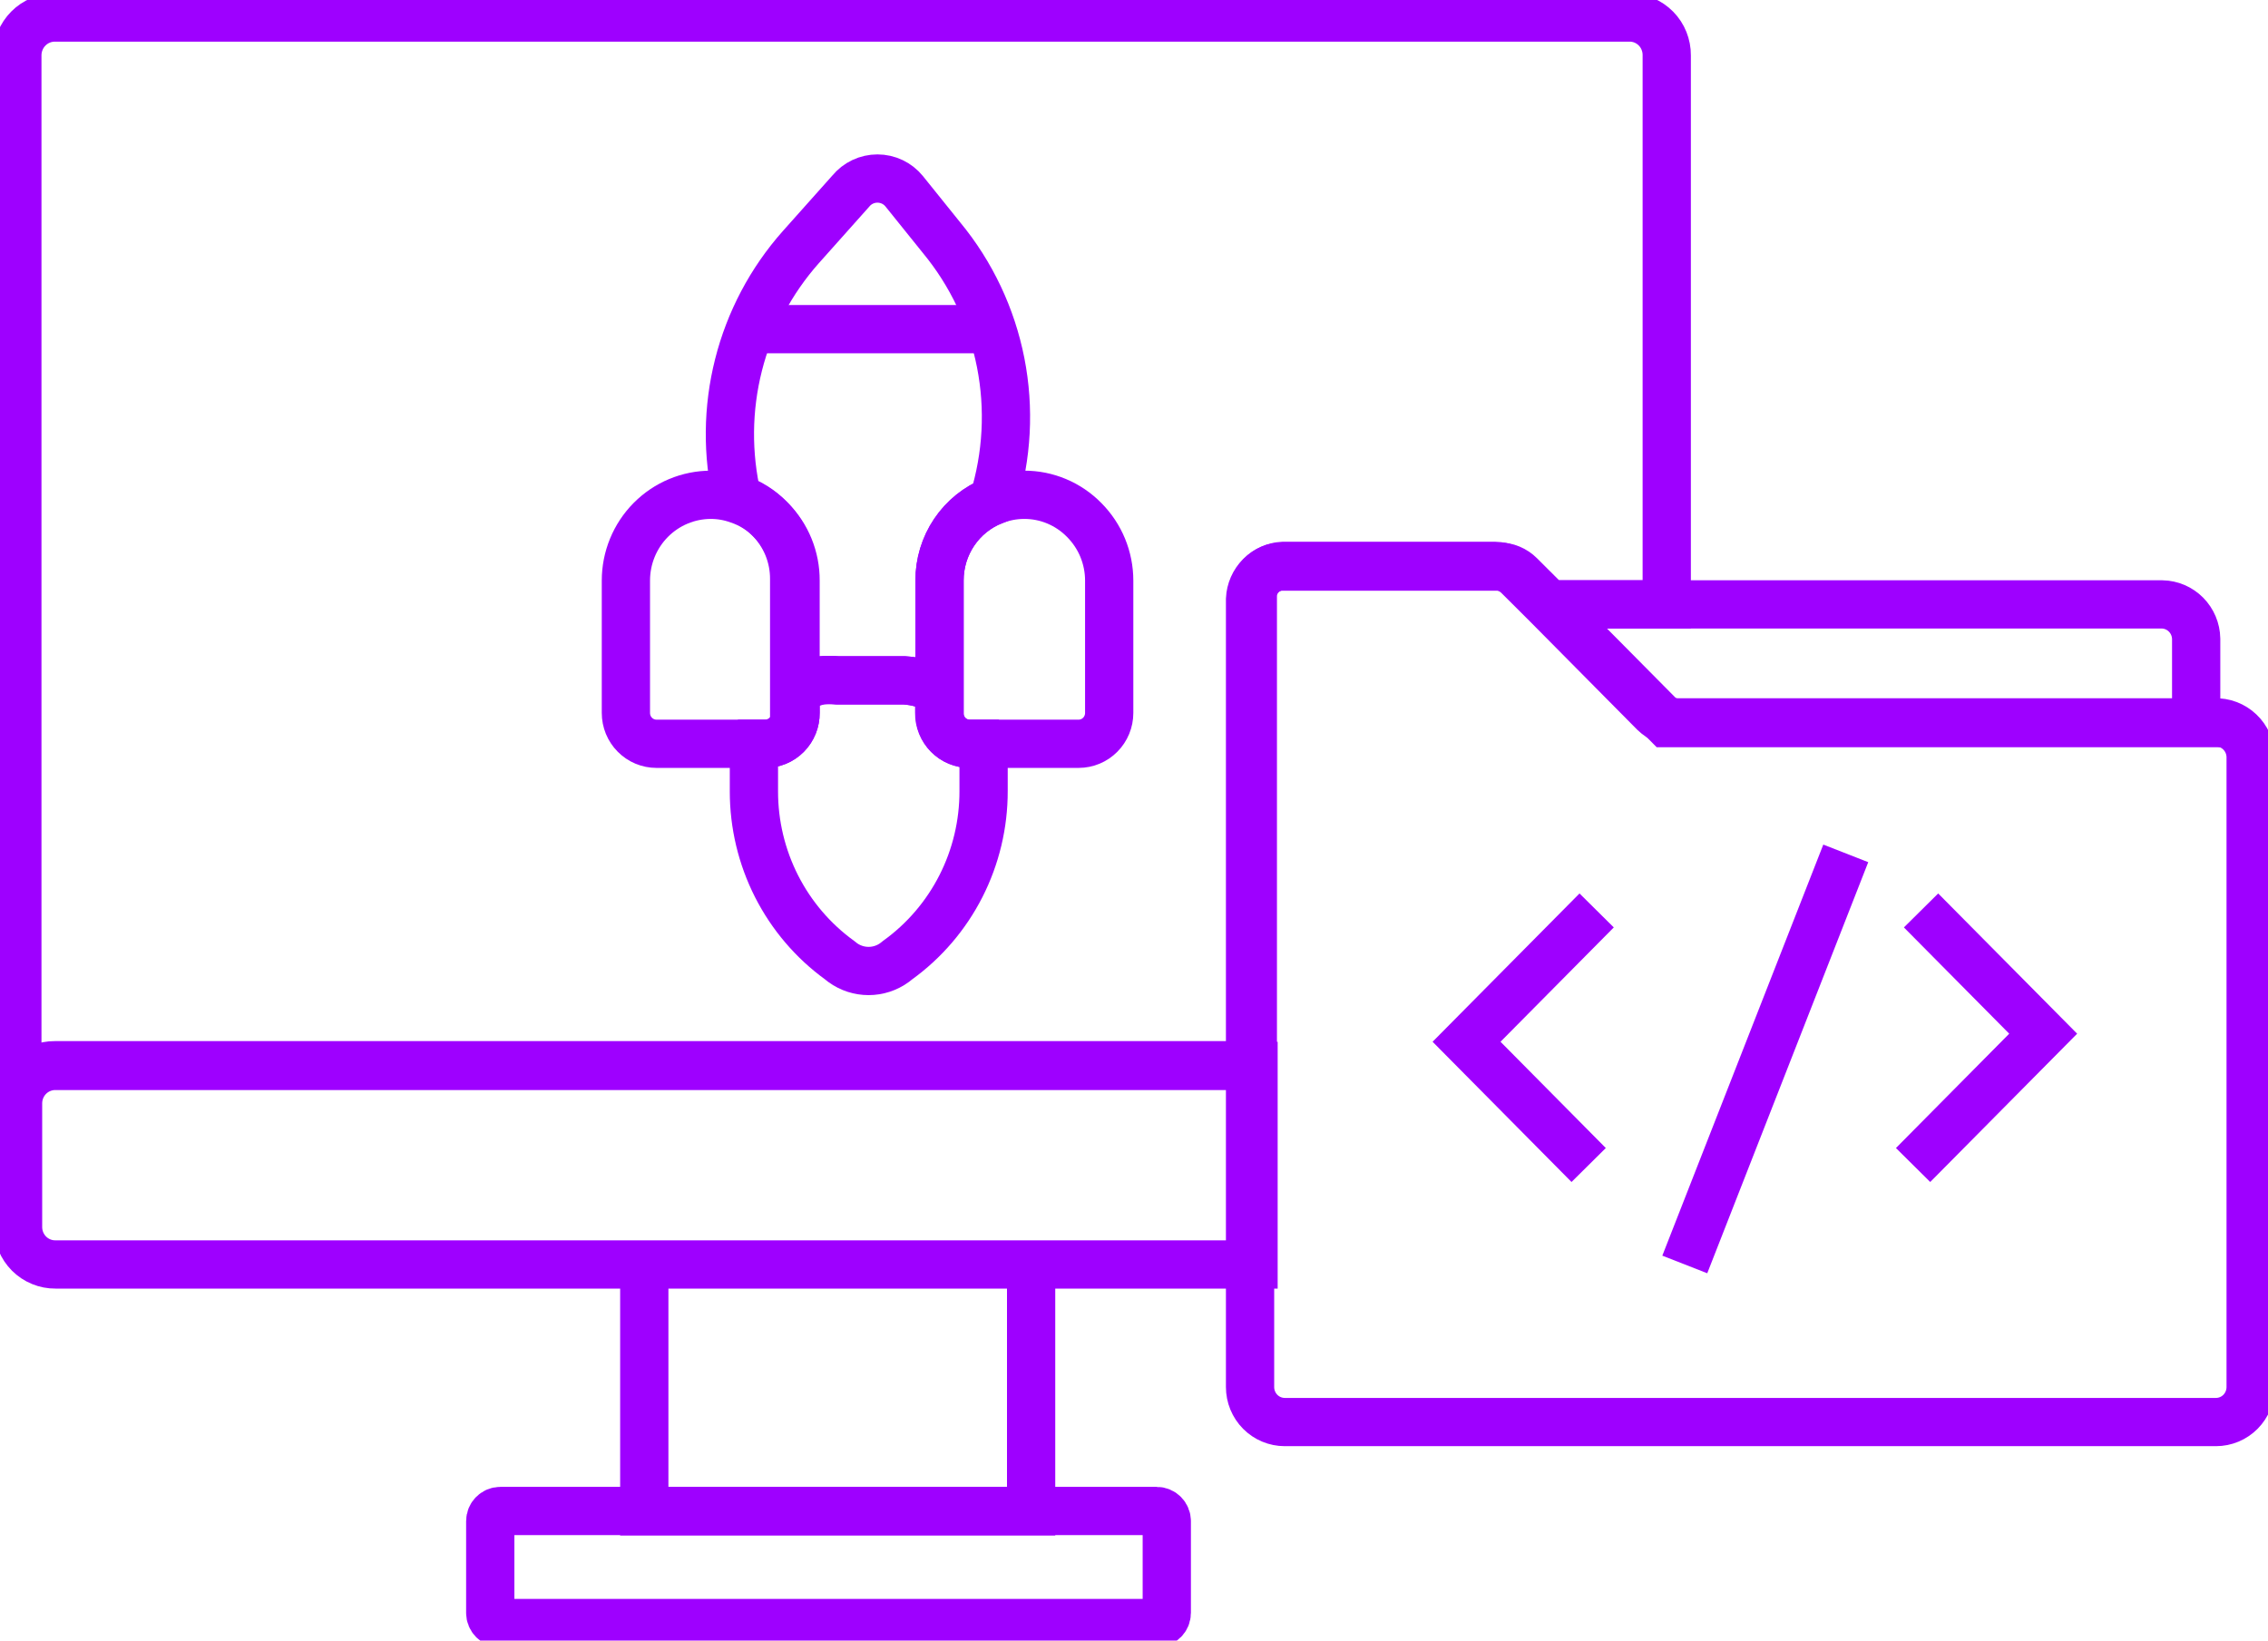 <svg width="94" height="68" viewBox="0 0 94 68" fill="none" xmlns="http://www.w3.org/2000/svg">
<g clip-path="url(#clip0_79_4162)">
<path d="M69.08 2.293V25.052H64.205L62.997 23.847C62.882 23.732 62.745 23.64 62.595 23.578C62.444 23.515 62.283 23.484 62.12 23.484H53.162C52.999 23.482 52.837 23.513 52.686 23.575C52.535 23.637 52.398 23.729 52.283 23.846C52.168 23.962 52.077 24.1 52.015 24.253C51.954 24.405 51.923 24.568 51.925 24.733V44.153H2.272C2.069 44.151 1.867 44.19 1.679 44.267C1.49 44.344 1.319 44.458 1.175 44.602C1.03 44.747 0.916 44.919 0.837 45.108C0.759 45.298 0.719 45.501 0.719 45.706V2.293C0.719 1.878 0.883 1.479 1.174 1.185C1.465 0.891 1.86 0.726 2.272 0.726H67.541C67.745 0.726 67.946 0.766 68.134 0.845C68.321 0.924 68.491 1.04 68.635 1.186C68.778 1.331 68.891 1.504 68.967 1.694C69.043 1.885 69.082 2.088 69.08 2.293V2.293Z" stroke="#9E00FF" stroke-width="2" stroke-miterlimit="10"/>
<path d="M51.954 44.182V52.411H2.301C2.097 52.413 1.896 52.375 1.708 52.297C1.519 52.22 1.348 52.106 1.203 51.962C1.059 51.817 0.945 51.646 0.866 51.456C0.788 51.267 0.748 51.064 0.748 50.858V45.735C0.748 45.53 0.788 45.327 0.866 45.137C0.945 44.948 1.059 44.776 1.203 44.632C1.348 44.487 1.519 44.373 1.708 44.296C1.896 44.219 2.097 44.18 2.301 44.182H51.954Z" stroke="#9E00FF" stroke-width="2" stroke-miterlimit="10"/>
<path d="M93.281 31.366V57.492C93.281 57.877 93.129 58.246 92.86 58.518C92.59 58.79 92.224 58.943 91.843 58.943H53.248C52.867 58.943 52.501 58.79 52.231 58.518C51.962 58.246 51.81 57.877 51.81 57.492V24.834C51.827 24.474 51.977 24.134 52.23 23.879C52.482 23.624 52.819 23.473 53.176 23.455H61.962C62.322 23.464 62.666 23.609 62.925 23.862L64.09 25.023L68.562 29.537C68.825 29.793 69.175 29.938 69.54 29.943H91.785C91.977 29.935 92.168 29.966 92.347 30.034C92.526 30.102 92.69 30.205 92.829 30.337C92.969 30.47 93.081 30.629 93.158 30.805C93.236 30.982 93.277 31.172 93.281 31.366Z" stroke="#9E00FF" stroke-width="2" stroke-miterlimit="10"/>
<path d="M91.023 26.474V29.972H69.08L64.205 25.052H89.614C89.986 25.059 90.34 25.212 90.603 25.477C90.865 25.742 91.016 26.099 91.023 26.474Z" stroke="#9E00FF" stroke-width="2" stroke-miterlimit="10"/>
<path d="M76.5 35.372L69.828 52.411" stroke="#9E00FF" stroke-width="2" stroke-miterlimit="10"/>
<path d="M66.175 37.737L60.783 43.18L65.844 48.289" stroke="#9E00FF" stroke-width="2" stroke-miterlimit="10"/>
<path d="M79.29 48.289L84.682 42.846L79.62 37.737" stroke="#9E00FF" stroke-width="2" stroke-miterlimit="10"/>
<path d="M26.703 52.411V62.644H42.736V52.411" stroke="#9E00FF" stroke-width="2" stroke-miterlimit="10"/>
<path d="M47.942 62.63H20.735C20.505 62.63 20.319 62.818 20.319 63.051V66.853C20.319 67.086 20.505 67.274 20.735 67.274H47.942C48.172 67.274 48.359 67.086 48.359 66.853V63.051C48.359 62.818 48.172 62.63 47.942 62.63Z" stroke="#9E00FF" stroke-width="2" stroke-miterlimit="10"/>
<path d="M41.169 20.756C40.51 21.016 39.945 21.471 39.547 22.062C39.149 22.653 38.938 23.351 38.94 24.065V28.622C38.498 28.376 38.007 28.232 37.502 28.201H34.698C34.459 28.179 34.218 28.179 33.979 28.201C33.603 28.278 33.243 28.421 32.915 28.622V24.007C32.918 23.541 32.829 23.079 32.654 22.648C32.478 22.217 32.22 21.826 31.894 21.496C31.521 21.111 31.063 20.823 30.557 20.654C30.133 18.834 30.151 16.937 30.609 15.125C31.067 13.313 31.952 11.64 33.188 10.247L35.259 7.925C35.394 7.76 35.563 7.628 35.755 7.537C35.946 7.447 36.155 7.4 36.366 7.4C36.578 7.4 36.786 7.447 36.978 7.537C37.169 7.628 37.339 7.76 37.473 7.925L39.026 9.855C40.258 11.347 41.099 13.126 41.474 15.03C41.848 16.934 41.743 18.903 41.169 20.756Z" stroke="#9E00FF" stroke-width="2" stroke-miterlimit="10"/>
<path d="M32.973 24.065V29.551C32.974 29.72 32.943 29.887 32.88 30.042C32.817 30.198 32.724 30.34 32.606 30.459C32.488 30.578 32.348 30.672 32.194 30.735C32.039 30.799 31.874 30.831 31.707 30.829H27.206C26.871 30.829 26.549 30.694 26.312 30.454C26.074 30.215 25.941 29.89 25.941 29.551V24.065C25.941 23.122 26.312 22.217 26.973 21.55C27.634 20.884 28.53 20.509 29.464 20.509C29.856 20.509 30.245 20.578 30.614 20.712C31.12 20.881 31.579 21.169 31.952 21.554C32.278 21.884 32.536 22.275 32.711 22.706C32.886 23.137 32.975 23.599 32.973 24.065V24.065Z" stroke="#9E00FF" stroke-width="2" stroke-miterlimit="10"/>
<path d="M45.972 24.065V29.551C45.972 29.89 45.839 30.215 45.601 30.454C45.364 30.694 45.042 30.829 44.706 30.829H40.206C40.039 30.831 39.873 30.799 39.719 30.735C39.565 30.672 39.424 30.578 39.306 30.459C39.189 30.34 39.096 30.198 39.033 30.042C38.97 29.887 38.938 29.72 38.94 29.551V24.065C38.938 23.351 39.149 22.653 39.547 22.062C39.945 21.471 40.51 21.016 41.169 20.756C41.577 20.593 42.011 20.509 42.449 20.509C42.911 20.507 43.37 20.599 43.797 20.779C44.224 20.958 44.611 21.222 44.937 21.554C45.264 21.883 45.525 22.274 45.703 22.705C45.88 23.136 45.972 23.598 45.972 24.065V24.065Z" stroke="#9E00FF" stroke-width="2" stroke-miterlimit="10"/>
<path d="M40.766 31.729V32.788C40.769 34.159 40.447 35.511 39.827 36.73C39.206 37.95 38.306 39.002 37.2 39.798L37.071 39.9C36.758 40.126 36.384 40.247 35.999 40.247C35.615 40.247 35.241 40.126 34.928 39.9L34.799 39.798C33.699 39.001 32.803 37.95 32.185 36.734C31.568 35.517 31.246 34.17 31.247 32.803V31.729C31.248 31.425 31.287 31.123 31.362 30.829H31.707C31.874 30.831 32.039 30.799 32.194 30.735C32.348 30.672 32.488 30.578 32.606 30.459C32.724 30.34 32.817 30.198 32.88 30.042C32.943 29.887 32.974 29.72 32.973 29.551V28.622C33.3 28.421 33.66 28.278 34.037 28.201C34.276 28.179 34.517 28.179 34.756 28.201H37.488C37.992 28.232 38.483 28.376 38.926 28.622V29.551C38.924 29.72 38.955 29.887 39.018 30.042C39.081 30.198 39.174 30.34 39.292 30.459C39.41 30.578 39.55 30.672 39.705 30.735C39.859 30.799 40.025 30.831 40.191 30.829H40.637C40.717 31.122 40.761 31.424 40.766 31.729Z" stroke="#9E00FF" stroke-width="2" stroke-miterlimit="10"/>
<path d="M41.097 13.643H31.247" stroke="#9E00FF" stroke-width="2" stroke-miterlimit="10"/>
</g>
<defs>
<clipPath id="clip0_79_4162">
<rect width="94" height="68" fill="white"/>
</clipPath>
</defs>
</svg>

